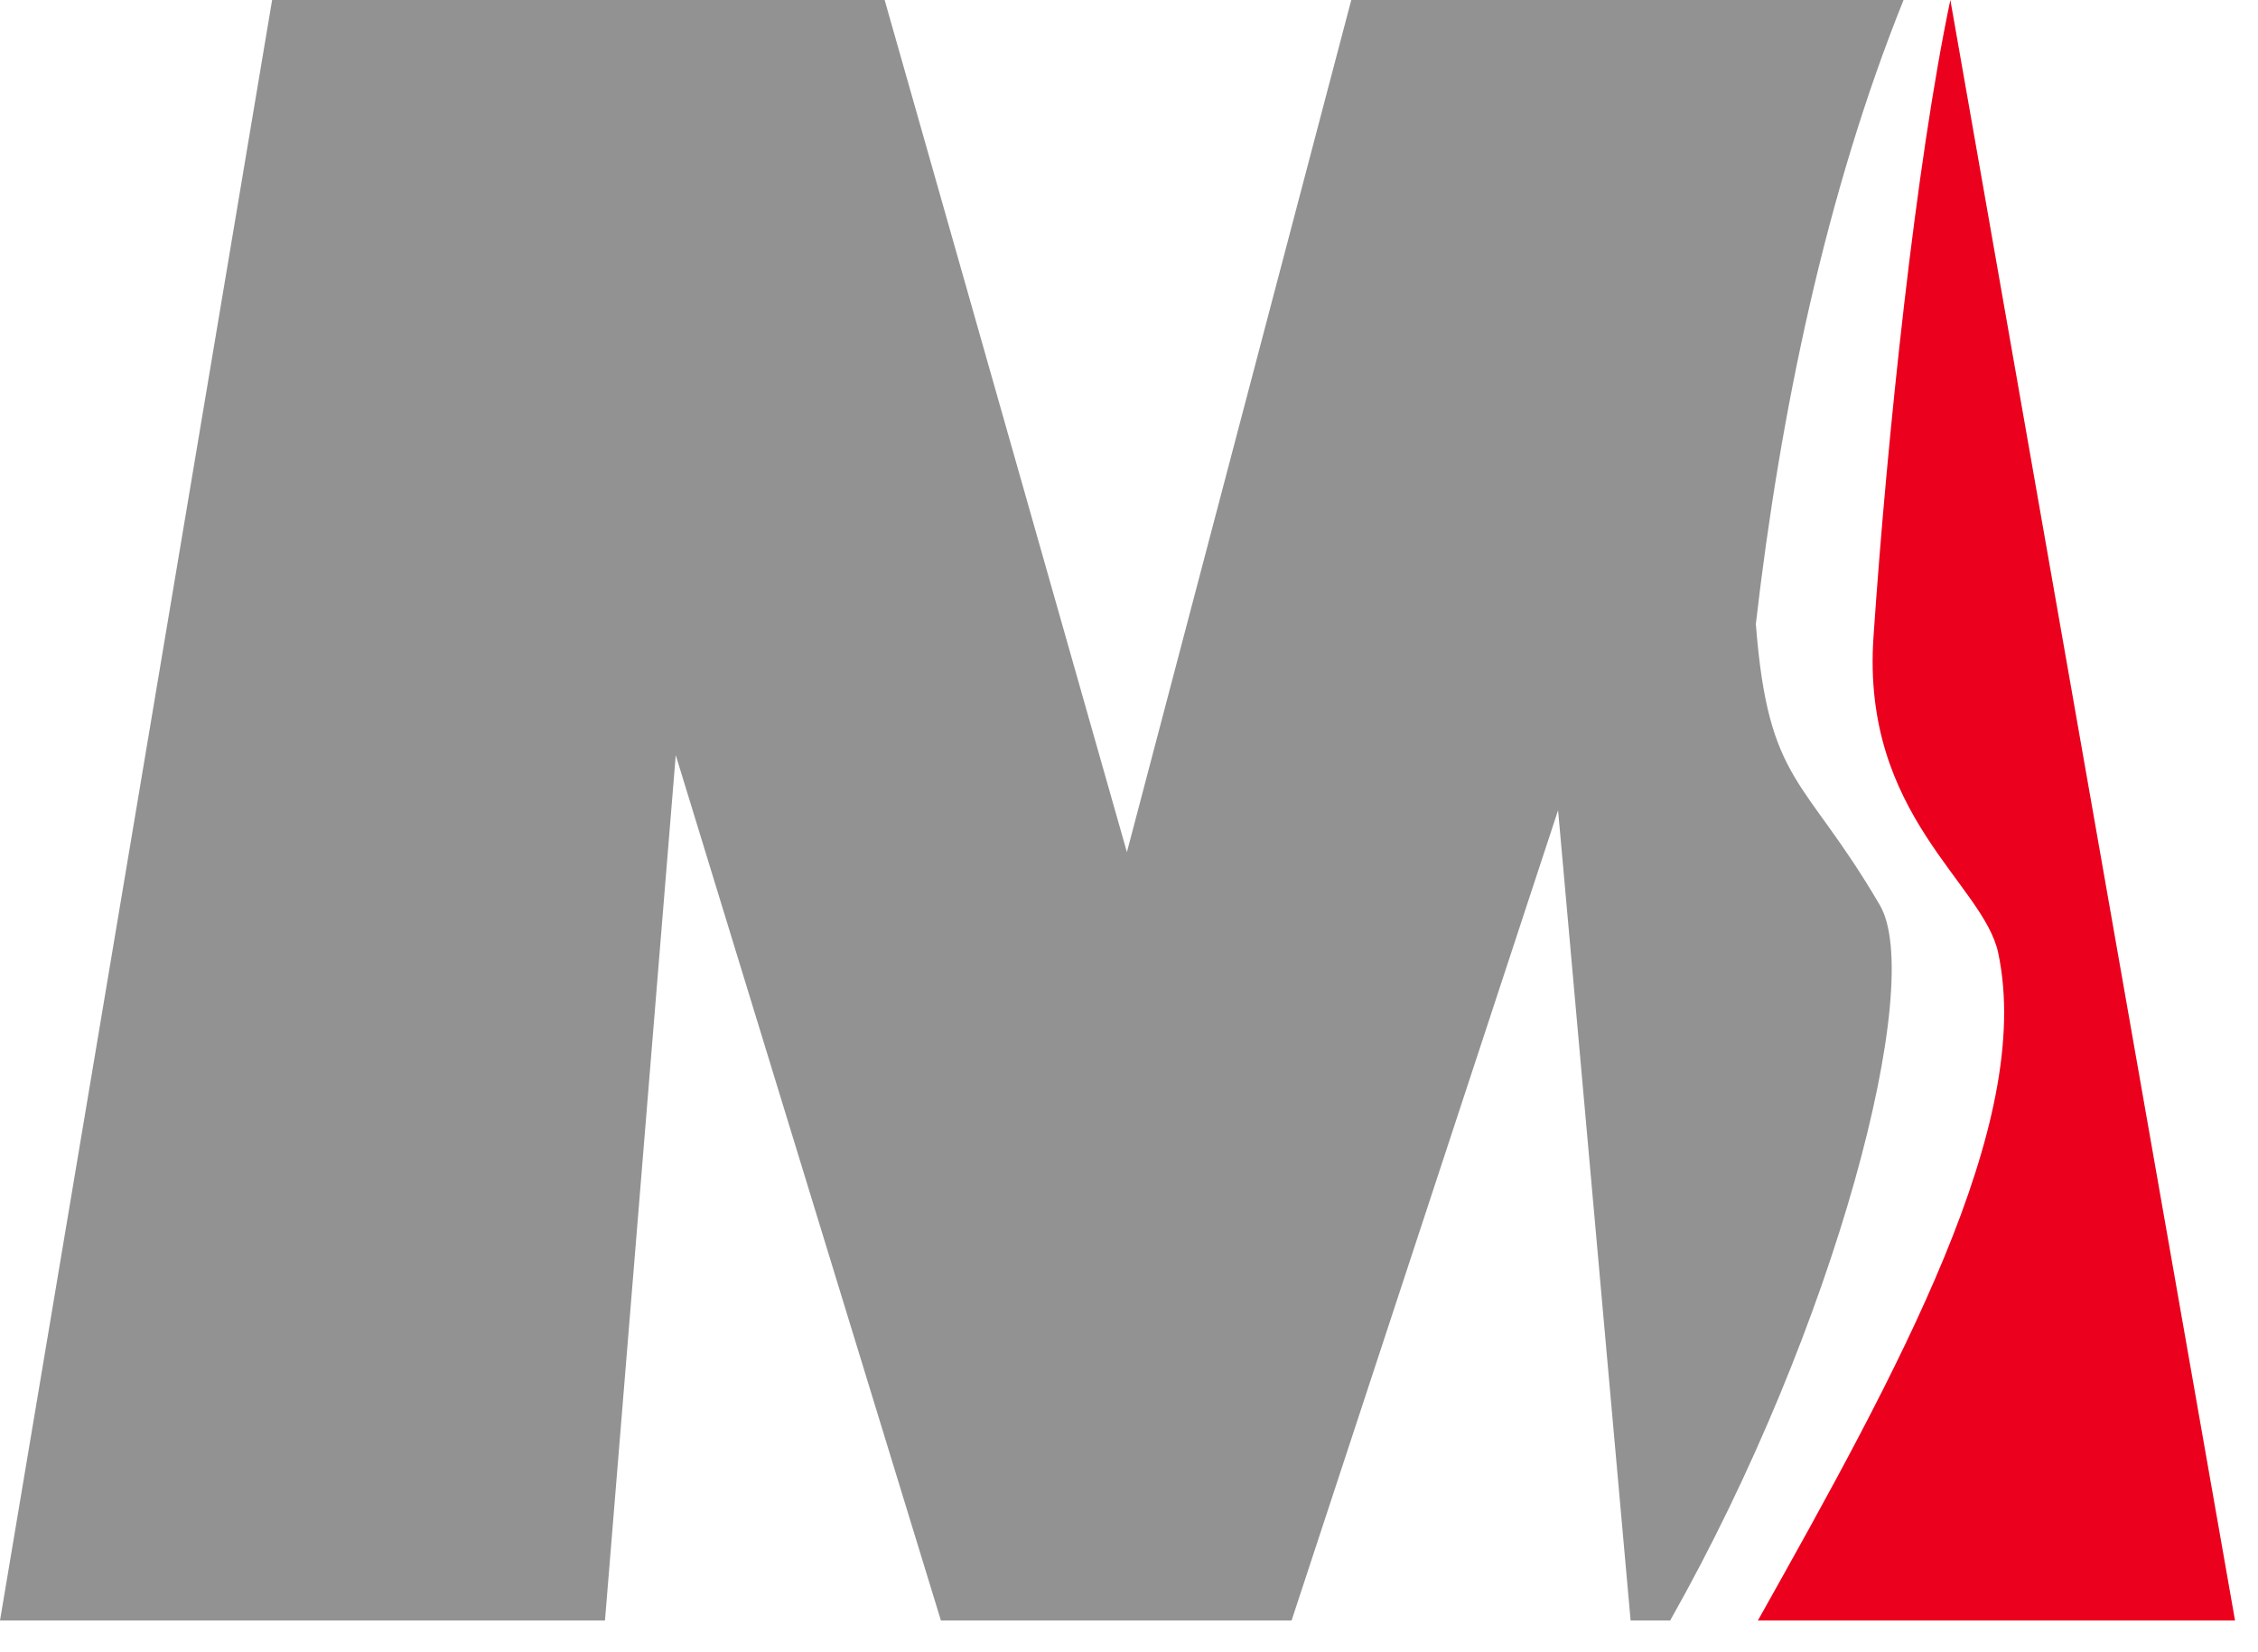 <?xml version="1.0" encoding="UTF-8" standalone="no"?><!DOCTYPE svg PUBLIC "-//W3C//DTD SVG 1.1//EN" "http://www.w3.org/Graphics/SVG/1.1/DTD/svg11.dtd"><svg width="100%" height="100%" viewBox="0 0 41 30" version="1.1" xmlns="http://www.w3.org/2000/svg" xmlns:xlink="http://www.w3.org/1999/xlink" xml:space="preserve" xmlns:serif="http://www.serif.com/" style="fill-rule:evenodd;clip-rule:evenodd;stroke-linejoin:round;stroke-miterlimit:1.414;"><path id="M" d="M0,29.424l4.941,-29.424l11.122,0l4.399,15.472l4.074,-15.472l10.028,0c-1.413,3.511 -2.242,7.508 -2.682,11.331c0.227,2.92 0.879,2.755 2.247,5.096c0.838,1.395 -0.778,7.646 -3.803,12.997l-0.718,0l-1.317,-14.712l-4.839,14.712l-6.367,0l-4.815,-15.713l-1.285,15.713l-10.985,0Z" style="fill:#929292;"/><path id="S" d="M35.414,0l5.169,29.424l-8.664,0c2.559,-4.56 5.018,-9.013 4.365,-12.117c-0.266,-1.266 -2.487,-2.502 -2.266,-5.739c0.247,-3.642 0.773,-8.614 1.396,-11.568Z" style="fill:#eb001d;"/></svg>